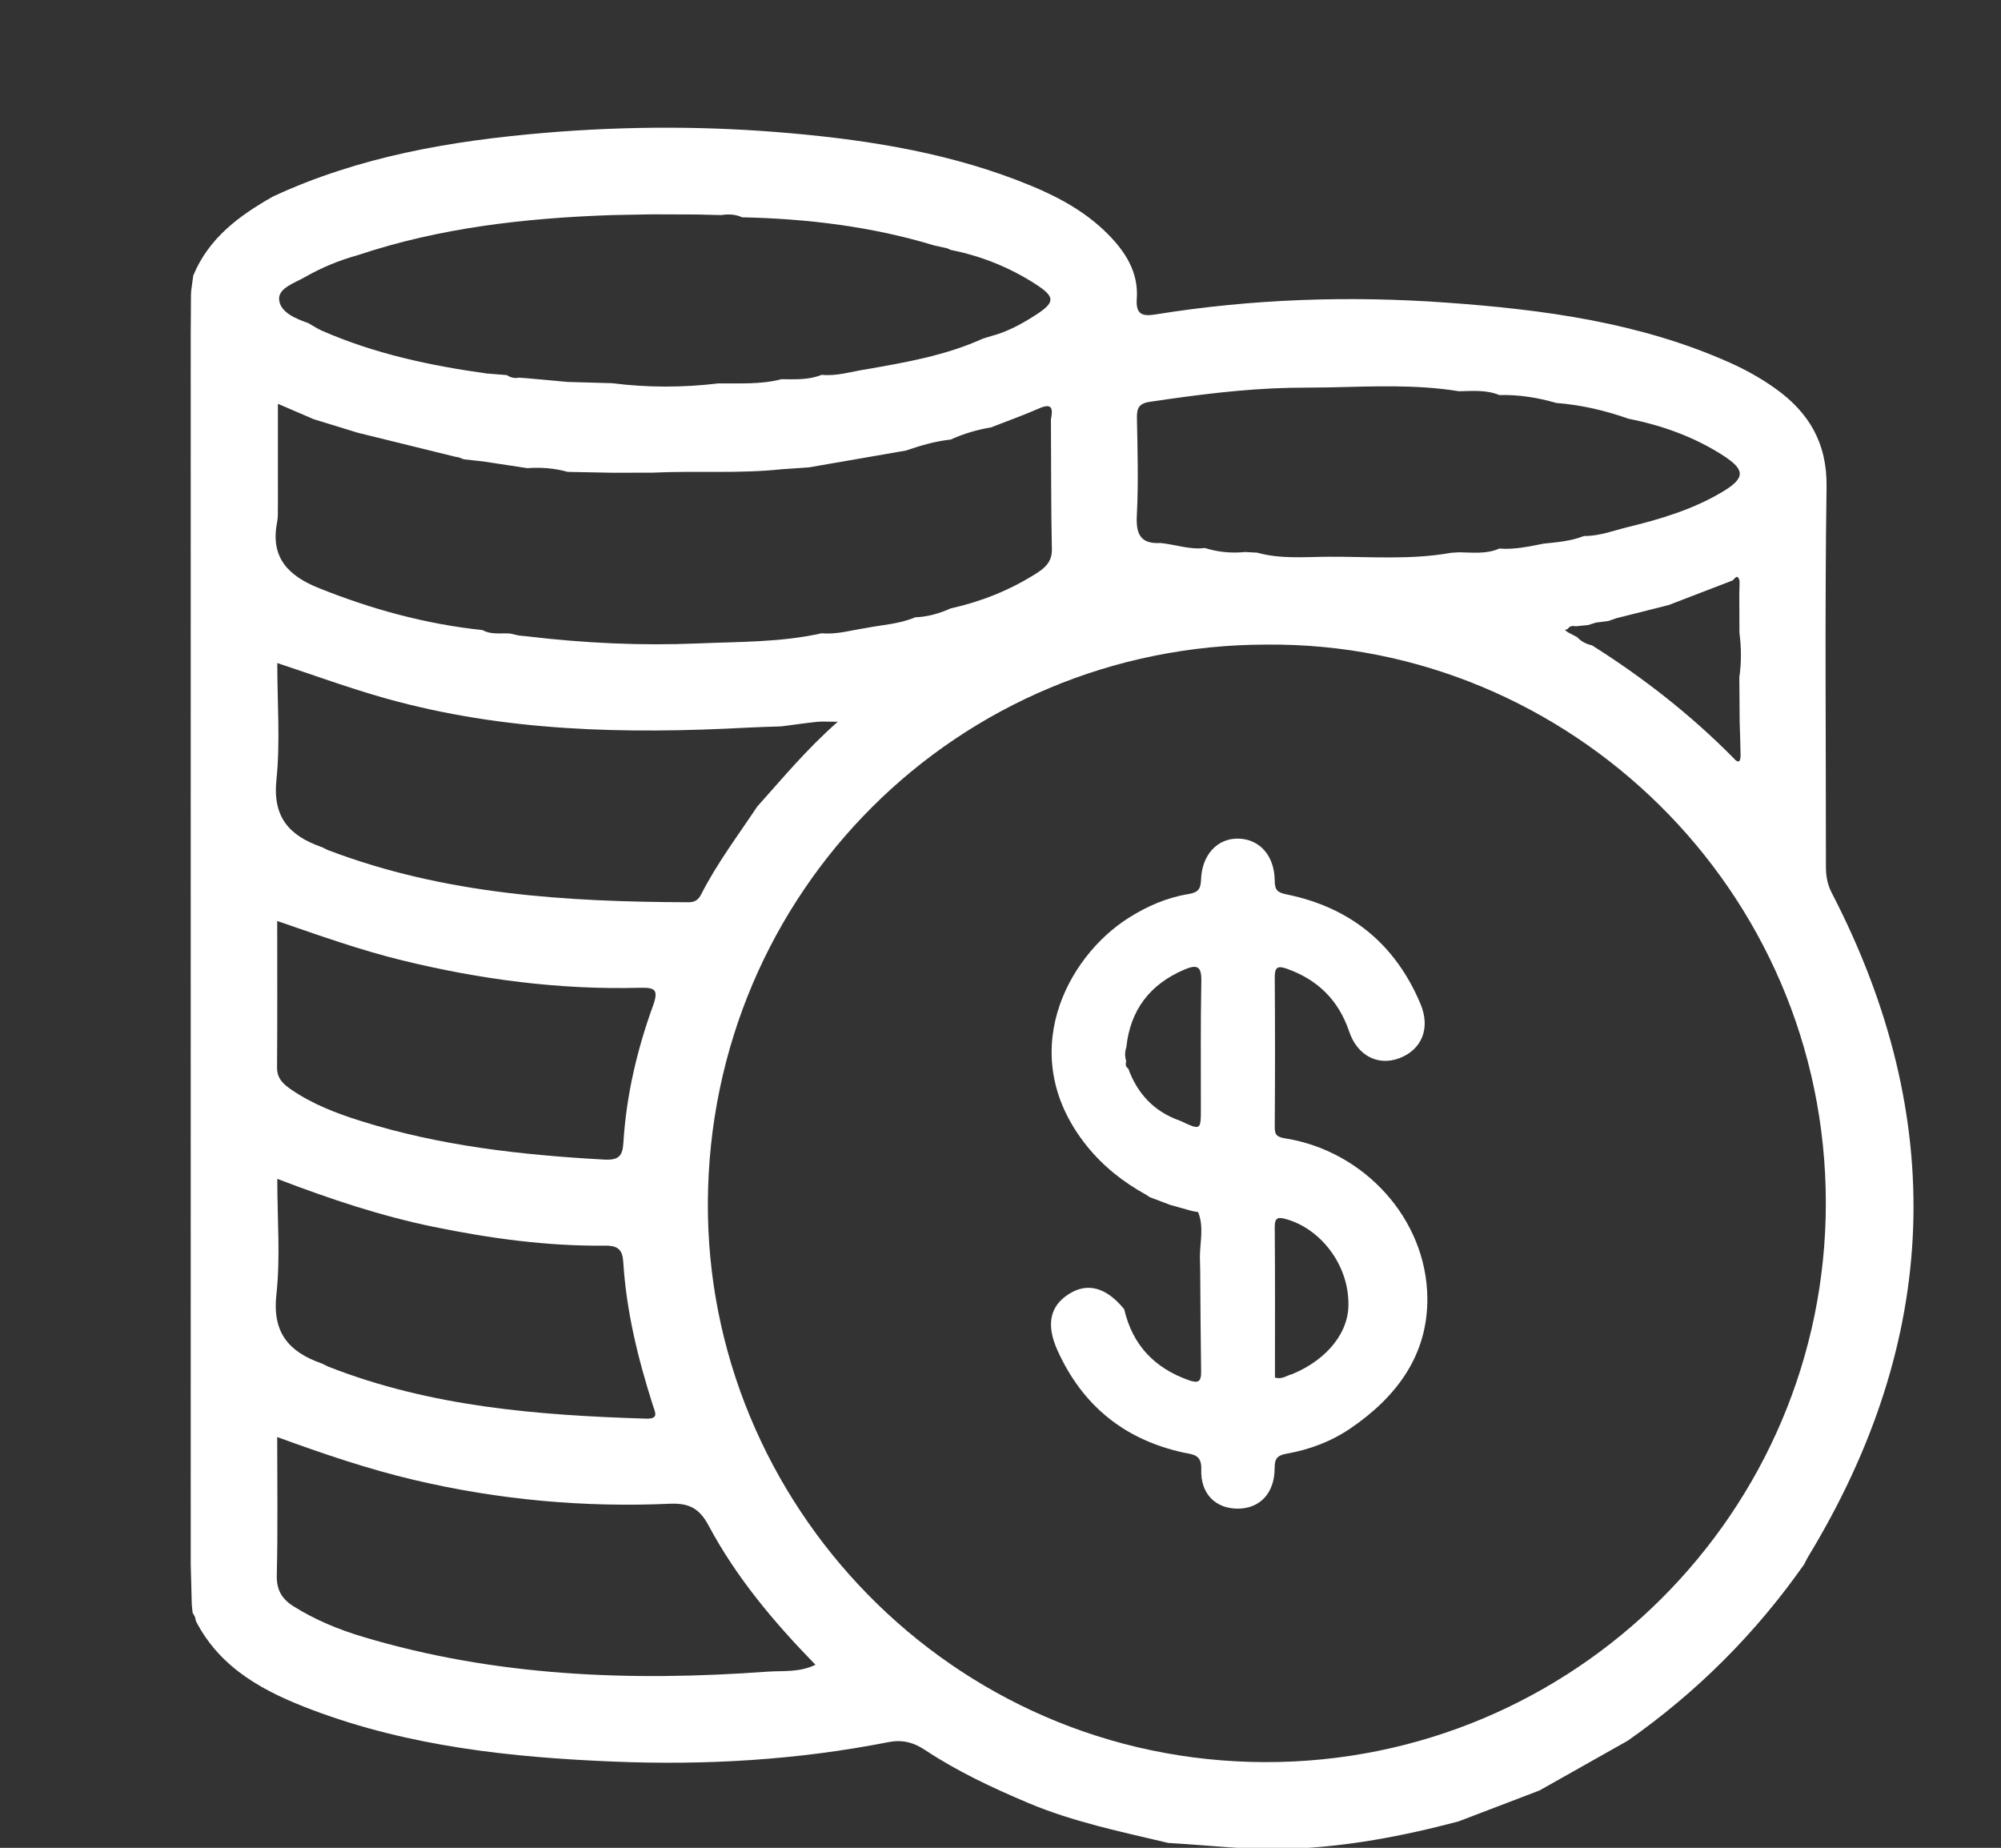 <?xml version="1.0" encoding="utf-8"?>
<!-- Generator: Adobe Illustrator 16.0.0, SVG Export Plug-In . SVG Version: 6.00 Build 0)  -->
<!DOCTYPE svg PUBLIC "-//W3C//DTD SVG 1.1//EN" "http://www.w3.org/Graphics/SVG/1.1/DTD/svg11.dtd">
<svg version="1.1" id="Layer_1" xmlns="http://www.w3.org/2000/svg" xmlns:xlink="http://www.w3.org/1999/xlink" x="0px" y="0px"
	 width="353px" height="326px" viewBox="0 0 353 326" enable-background="new 0 0 353 326" xml:space="preserve">
<rect x="0" y="0" width="353" height="326" fill="#333333" stroke="none"/>
<g id="Layer_2">
</g>
<g>
	<path fill="#FFFFFF" d="M257.291,321.341c-9.827,2.604-19.749,4.487-29.959,4.843c-7.119,0.255-14.152-0.656-21.221-1.042
		c-8.34-1.987-16.748-3.695-24.717-7.058c-6.304-2.664-12.482-5.553-18.185-9.329c-2.118-1.405-4.08-1.879-6.551-1.389
		c-15.972,3.141-32.136,4.088-48.358,3.422c-18.083-0.737-36.026-2.65-53.144-9.095c-8.395-3.164-16.216-7.199-20.591-15.691
		c-0.058-0.247-0.117-0.494-0.17-0.737c-0.137-0.246-0.274-0.489-0.411-0.733c-0.049-0.458-0.099-0.913-0.148-1.37
		c-0.063-2.365-0.125-4.729-0.188-7.096c0-2.624,0-5.248,0-7.873c-0.002-2.378-0.002-4.751-0.004-7.126c0-2.586,0-5.168,0.002-7.756
		c-0.002-2.396-0.002-4.79-0.002-7.188c0-2.582,0-5.168,0.002-7.752c-0.002-2.395-0.002-4.793-0.002-7.187
		c0-2.585,0-5.168,0.002-7.754c-0.002-2.394-0.002-4.792-0.002-7.188c0-2.582,0-5.17,0.002-7.75
		c-0.002-2.396-0.002-4.794-0.002-7.188c0-2.586,0-5.17,0.002-7.752c-0.002-2.396-0.002-4.793-0.002-7.191
		c0-2.584,0-5.166,0.002-7.75c-0.002-2.396-0.002-4.796-0.002-7.193c0-2.583,0-5.164,0.002-7.746
		c-0.002-2.401-0.002-4.794-0.002-7.194c0-2.582,0-5.167,0.002-7.749c-0.002-2.399-0.002-4.795-0.002-7.192
		c0-2.581,0-5.166,0.002-7.752c-0.002-2.396-0.002-4.795-0.002-7.189c0-2.584,0-5.167,0.002-7.75
		c-0.002-2.396-0.002-4.792-0.002-7.192c0-2.585,0-5.164,0.002-7.75c-0.002-2.399-0.002-4.793-0.002-7.19
		c0-2.584,0-5.168,0.002-7.75c-0.002-2.397-0.002-4.795-0.002-7.191c0-2.582,0-5.168,0.002-7.751
		c-0.002-2.396-0.002-4.794-0.002-7.188c0-2.584,0-5.17,0.002-7.751c0.015-2.377,0.03-4.754,0.043-7.135
		c0.016-0.239,0.033-0.482,0.048-0.727c0.12-0.869,0.239-1.74,0.356-2.613c2.742-6.625,8.129-10.587,14.096-13.951
		c15.218-7.068,31.434-9.827,47.982-11.225c14.446-1.217,28.886-1.21,43.317,0.074c14.501,1.292,28.81,3.646,42.38,9.255
		c4.946,2.042,9.598,4.585,13.433,8.401c3.203,3.186,5.581,6.845,5.241,11.563c-0.201,2.762,1.004,3.12,3.265,2.755
		c17.04-2.749,34.191-3.326,51.379-2.09c17.127,1.232,34.086,3.491,49.976,10.591c2.785,1.243,5.511,2.764,7.991,4.531
		c5.917,4.207,9.179,9.599,9.073,17.359c-0.318,22.286-0.102,44.578-0.112,66.869c-0.003,1.673,0.202,3.185,1.011,4.748
		c20.623,39.846,19.099,78.924-4.185,117.214c-0.242,0.398-0.428,0.833-0.644,1.252c-8.556,12.204-18.938,22.593-31.146,31.15
		c-5.19,2.927-10.376,5.853-15.567,8.777C266.823,317.698,262.057,319.522,257.291,321.341z M276.571,110.961
		c-0.171,0.059-0.341,0.118-0.515,0.177c0.182,0.138,0.355,0.273,0.535,0.411c0.532,0.278,1.073,0.56,1.608,0.837
		c0.725,0.767,1.614,1.242,2.642,1.462c9.052,5.704,17.426,12.256,24.957,19.874c0.956,1.134,1.267,0.554,1.261-0.52
		c-0.021-1.941-0.105-3.886-0.164-5.832c-0.021-2.625-0.04-5.247-0.056-7.87c0.38-2.618,0.361-5.233,0.018-7.853
		c-0.009-2.361-0.018-4.726-0.024-7.085c0.008-0.231,0.02-0.461,0.027-0.69c0.008-0.463,0.012-0.928,0.021-1.393
		c-0.321-1.265-0.78-0.504-1.214-0.081c-3.767,1.45-7.531,2.898-11.296,4.349c-3.087,0.778-6.178,1.556-9.269,2.334
		c-0.457,0.161-0.916,0.324-1.374,0.484c-0.732,0.095-1.463,0.188-2.195,0.276c-0.457,0.147-0.913,0.29-1.373,0.433
		c-0.724,0.07-1.445,0.145-2.169,0.216C277.433,110.392,276.911,110.405,276.571,110.961L276.571,110.961L276.571,110.961z
		 M264.491,69.696c-2.308-0.96-4.721-0.706-7.115-0.669c-7.56-1.233-15.17-0.85-22.772-0.685c-2.369,0.026-4.735,0.052-7.104,0.078
		c-8.271,0.188-16.443,1.252-24.613,2.461c-2.086,0.306-2.348,1.21-2.316,2.996c0.109,5.672,0.277,11.355-0.018,17.01
		c-0.178,3.329,0.616,5.111,4.183,4.913c2.605,0.252,5.136,1.221,7.811,0.879c2.324,0.735,4.702,0.951,7.124,0.709
		c0.703,0.04,1.405,0.077,2.108,0.116c4.168,1.163,8.45,0.739,12.665,0.718c7.18-0.036,14.396,0.597,21.536-0.695
		c0.465-0.033,0.928-0.06,1.392-0.088c2.399,0.029,4.828,0.356,7.129-0.659c2.659,0.216,5.229-0.368,7.807-0.868
		c2.412-0.256,4.837-0.438,7.128-1.35c2.723,0.04,5.233-0.969,7.819-1.593c5.737-1.396,11.38-3.097,16.497-6.133
		c4.159-2.47,4.2-3.912,0.227-6.474c-5.109-3.293-10.742-5.303-16.685-6.486c-4.133-1.459-8.366-2.445-12.743-2.783
		C271.264,70.14,267.917,69.607,264.491,69.696z M167.728,77.546c-2.719,0.292-5.322,1.052-7.897,1.941
		c-5.71,0.989-11.424,1.979-17.137,2.971c-1.614,0.108-3.227,0.218-4.837,0.332c-7.58,0.808-15.197,0.235-22.787,0.602
		c-2.367,0.003-4.733,0.005-7.102,0.011c-2.611-0.052-5.223-0.103-7.834-0.153c-2.328-0.661-4.705-0.826-7.11-0.658
		c-2.614-0.396-5.23-0.793-7.847-1.191c-1.124-0.123-2.246-0.25-3.371-0.373c-0.282-0.109-0.561-0.219-0.841-0.33
		c-0.25-0.047-0.498-0.091-0.746-0.142c-5.694-1.4-11.39-2.806-17.082-4.206c-2.606-0.805-5.21-1.604-7.812-2.4
		c-2.009-0.868-4.018-1.731-6.301-2.713c0,3.813,0,7.197,0,10.578c0,2.368,0.003,4.737,0.006,7.105
		c-0.042,1.057,0.063,2.143-0.137,3.171c-1.246,6.262,1.941,9.49,7.374,11.668c9.318,3.737,18.879,6.354,28.864,7.405
		c1.529,0.855,3.212,0.496,4.839,0.605c0.523,0.118,1.054,0.236,1.584,0.354c0.485,0.048,0.975,0.095,1.46,0.145
		c10.005,1.197,20.054,1.671,30.112,1.248c7.294-0.311,14.648-0.18,21.841-1.794c2.668,0.249,5.212-0.544,7.806-0.928
		c2.905-0.567,5.909-0.704,8.681-1.889c2.203-0.071,4.269-0.684,6.267-1.571c5.296-1.176,10.274-3.144,14.866-6.026
		c1.576-0.988,3.021-2.048,2.977-4.383c-0.157-7.646-0.124-15.296-0.166-22.945c0.343-1.757,0.332-2.988-2.084-1.929
		c-2.781,1.22-5.647,2.24-8.477,3.345C172.377,75.815,170,76.505,167.728,77.546z M115.07,37.813
		c-2.367,0.042-4.733,0.086-7.099,0.131c-15.232,0.527-30.284,2.204-44.833,7.065c-3.28,0.907-6.408,2.2-9.357,3.886
		c-1.809,1.038-4.701,1.932-4.541,3.945c0.18,2.259,2.907,3.382,5.162,4.17c0.795,0.447,1.561,0.968,2.394,1.335
		c9.291,4.067,19.096,6.165,29.086,7.55c1.175,0.093,2.351,0.188,3.525,0.282c0.659,0.435,1.374,0.611,2.157,0.451
		c0.484,0.035,0.969,0.073,1.452,0.108c2.377,0.218,4.752,0.433,7.131,0.649c2.606,0.07,5.21,0.146,7.816,0.219
		c6.238,0.785,12.472,0.794,18.711,0.043c3.735-0.057,7.495,0.23,11.17-0.748c2.404,0.02,4.819,0.159,7.117-0.771
		c2.681,0.273,5.219-0.578,7.814-0.968c7.031-1.228,14.067-2.444,20.638-5.426c0.473-0.144,0.944-0.29,1.416-0.434
		c2.771-0.712,5.251-2.063,7.639-3.573c3.712-2.356,3.792-3.293,0.203-5.607c-4.575-2.951-9.581-4.963-14.944-6.023l0,0
		c-0.218-0.1-0.438-0.201-0.654-0.298c-0.722-0.158-1.444-0.313-2.169-0.469c-11.08-3.37-22.456-4.745-33.991-4.993
		c-1.19-0.556-2.437-0.581-3.705-0.392c-1.435-0.033-2.862-0.069-4.297-0.103C120.296,37.834,117.684,37.822,115.07,37.813z
		 M133.582,142.298c4.409-4.896,8.582-10.003,14.204-14.961c-1.886,0-2.786-0.079-3.676,0.014c-2.092,0.226-4.175,0.529-6.263,0.798
		c-2.009,0.073-4.021,0.119-6.027,0.224c-21.478,1.146-42.811,0.712-63.742-5.151c-6.403-1.795-12.645-4.088-19.162-6.247
		c0,7.138,0.543,13.947-0.153,20.625c-0.688,6.624,2.333,9.851,7.917,11.821c0.438,0.159,0.843,0.426,1.281,0.595
		c20.493,7.791,41.915,9.093,63.521,9.161c1.086,0.005,1.709-0.418,2.206-1.383C126.48,152.311,130.192,147.404,133.582,142.298z
		 M223.561,113.723c-54.645-0.047-98.341,43.716-98.686,98.292c-0.334,53.229,42.95,98.727,98.254,98.864
		c54.584,0.136,98.974-44.142,98.97-98.628C322.097,156.832,276.673,113.273,223.561,113.723z M48.901,253.529
		c0,8.339,0.125,16.356-0.072,24.368c-0.063,2.628,0.91,4.215,2.975,5.508c3.826,2.398,7.958,4.095,12.254,5.379
		c23.334,6.991,47.223,7.896,71.305,6.138c2.707-0.2,5.61,0.185,8.493-1.216c-7.376-7.564-13.982-15.444-18.845-24.555
		c-1.62-3.037-3.457-4-6.839-3.854c-15.192,0.674-30.225-0.691-45.055-4.185C64.985,259.198,57.09,256.517,48.901,253.529z
		 M48.903,162.484c0,8.794,0.036,17.321-0.028,25.85c-0.018,1.985,1.165,2.98,2.558,3.931c3.742,2.556,7.918,4.152,12.203,5.499
		c13.976,4.406,28.378,6.006,42.937,6.812c2.671,0.152,3.262-0.719,3.401-2.989c0.512-8.307,2.398-16.353,5.219-24.14
		c1.073-2.962,0.274-3.245-2.421-3.175c-14.149,0.359-28.055-1.474-41.803-4.836C63.532,167.617,56.344,165.049,48.903,162.484z
		 M48.916,207.98c0,7.161,0.57,13.848-0.158,20.393c-0.748,6.728,2.189,10.13,7.942,12.156c0.439,0.157,0.843,0.431,1.279,0.603
		c17.995,7.059,36.893,8.559,55.95,9.15c2.391,0.075,1.645-1.088,1.231-2.396c-2.618-8.22-4.67-16.561-5.206-25.202
		c-0.132-2.117-0.822-2.938-3.194-2.919c-10.193,0.105-20.242-1.266-30.221-3.312C67.179,214.531,58.164,211.524,48.916,207.98z"/>
	<path fill="#FFFFFF" d="M211.731,224.19c-0.02-0.822-0.038-1.646-0.054-2.473c0.021-2.629,0.731-5.286-0.313-7.876
		c-0.364-0.066-0.729-0.132-1.095-0.194c-1.273-0.36-2.548-0.718-3.827-1.072c-1.202-0.458-2.408-0.913-3.611-1.367
		c-0.228-0.15-0.454-0.298-0.685-0.449c-3.977-2.202-7.503-4.966-10.367-8.521c-12.898-15.995-3.58-33.451,7.394-40.346
		c3.239-2.04,6.687-3.537,10.443-4.15c1.641-0.266,2.206-0.801,2.258-2.502c0.139-4.443,2.886-7.358,6.57-7.289
		c3.764,0.074,6.405,3.008,6.432,7.452c0.012,1.673,0.509,2.068,2.157,2.406c11.21,2.299,19.14,8.753,23.573,19.345
		c1.776,4.242,0.221,8.036-3.734,9.534c-3.749,1.423-7.412-0.41-8.863-4.702c-1.874-5.536-5.537-9.135-10.995-11.08
		c-1.615-0.575-2.146-0.275-2.132,1.509c0.062,8.813,0.062,17.628-0.004,26.442c-0.011,1.48,0.507,1.763,1.899,1.987
		c13.897,2.234,24.857,14.197,25.021,28.081c0.118,10.121-5.391,17.493-13.523,23.051c-3.425,2.337-7.234,3.768-11.289,4.486
		c-1.52,0.271-2.138,0.764-2.126,2.476c0.03,4.471-2.587,7.224-6.518,7.224c-3.882,0-6.591-2.607-6.425-6.929
		c0.104-2.707-1.584-2.621-3.16-2.967c-10.411-2.285-17.798-8.294-22.184-17.977c-2.074-4.572-1.374-7.857,1.982-9.988
		c3.299-2.097,6.621-1.183,9.767,2.68c1.464,6.304,5.323,10.374,11.399,12.523c1.678,0.595,2.199,0.244,2.17-1.496
		C211.802,236.071,211.777,230.132,211.731,224.19z M199.04,188.525c1.633,4.487,4.619,7.634,9.171,9.214
		c3.642,1.705,3.636,1.705,3.636-2.234c0.008-7.478-0.064-14.959,0.082-22.435c0.052-2.653-0.79-2.957-3.016-2.003
		c-6.089,2.611-9.523,7.128-10.219,13.72c-0.29,0.819-0.256,1.64-0.022,2.463C198.517,187.759,198.563,188.203,199.04,188.525z
		 M237.871,229.687c-0.112-6.592-4.842-12.874-10.967-14.598c-1.277-0.362-2.041-0.424-2.024,1.381
		c0.077,8.863,0.037,17.729,0.037,26.553c1.254,0.423,2.089-0.392,3.057-0.598C234.283,239.791,238.114,234.864,237.871,229.687z"/>
</g>
</svg>
